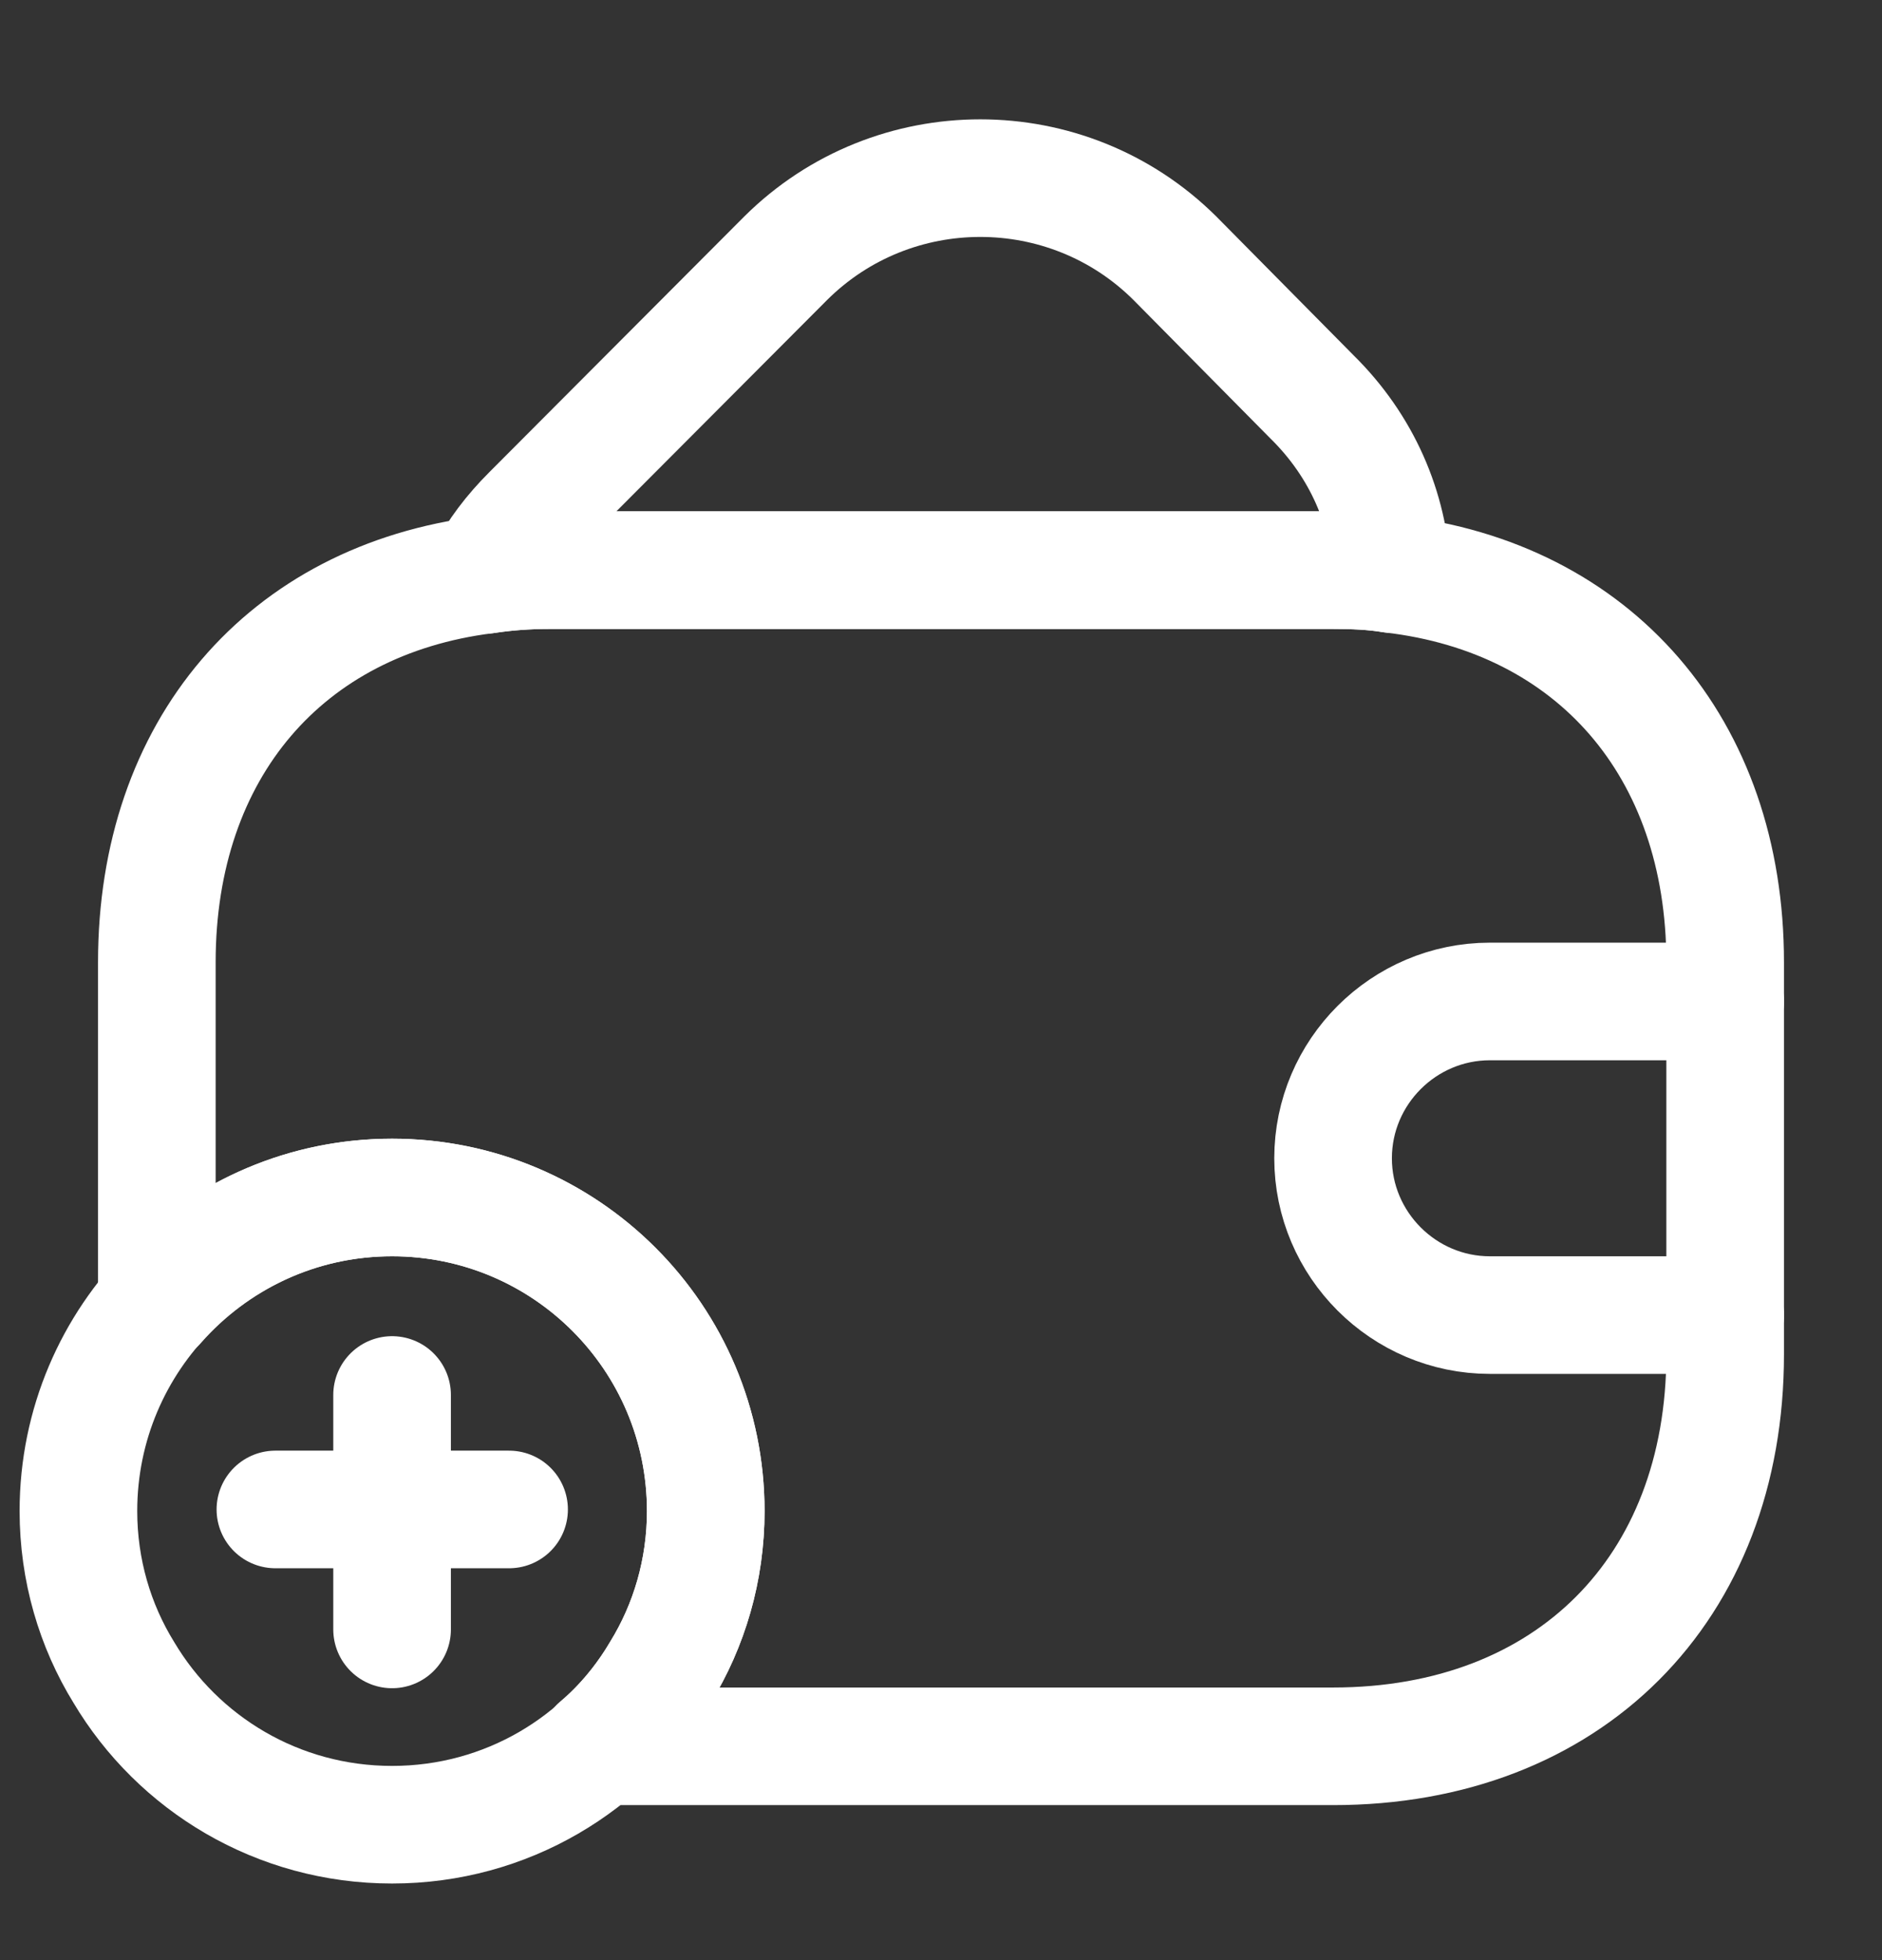 <svg width="24" height="25" viewBox="0 0 24 25" fill="none" xmlns="http://www.w3.org/2000/svg">
<rect x="0" y="0" width="24" height="25" fill="#333333" stroke="none"/>
<path d="M17.751 7.322C17.511 7.282 17.261 7.272 17.001 7.272H7.001C6.721 7.272 6.451 7.292 6.191 7.332C6.331 7.052 6.531 6.792 6.771 6.552L10.021 3.292C11.391 1.932 13.611 1.932 14.981 3.292L16.731 5.062C17.371 5.692 17.711 6.492 17.751 7.322Z" stroke="white" stroke-width="1.5" stroke-linecap="round" stroke-linejoin="round"/>
<path d="M9 19.273C9 20.023 8.79 20.733 8.42 21.332C7.73 22.492 6.46 23.273 5 23.273C3.54 23.273 2.27 22.492 1.58 21.332C1.21 20.733 1 20.023 1 19.273C1 17.062 2.79 15.273 5 15.273C7.21 15.273 9 17.062 9 19.273Z" stroke="white" stroke-width="1.5" stroke-miterlimit="10" stroke-linecap="round" stroke-linejoin="round"/>
<path d="M6.492 19.252H3.512" stroke="white" stroke-width="1.5" stroke-miterlimit="10" stroke-linecap="round" stroke-linejoin="round"/>
<path d="M5 17.792V20.782" stroke="white" stroke-width="1.5" stroke-miterlimit="10" stroke-linecap="round" stroke-linejoin="round"/>
<path d="M22 12.273V17.273C22 20.273 20 22.273 17 22.273H7.63C7.94 22.012 8.21 21.692 8.42 21.332C8.79 20.733 9 20.023 9 19.273C9 17.062 7.21 15.273 5 15.273C3.8 15.273 2.73 15.802 2 16.632V12.273C2 9.552 3.64 7.652 6.19 7.332C6.45 7.292 6.72 7.272 7 7.272H17C17.26 7.272 17.51 7.282 17.75 7.322C20.33 7.622 22 9.532 22 12.273Z" stroke="white" stroke-width="1.5" stroke-linecap="round" stroke-linejoin="round"/>
<path d="M22 12.773H19C17.9 12.773 17 13.672 17 14.773C17 15.873 17.9 16.773 19 16.773H22" stroke="white" stroke-width="1.5" stroke-linecap="round" stroke-linejoin="round"/>
</svg>
